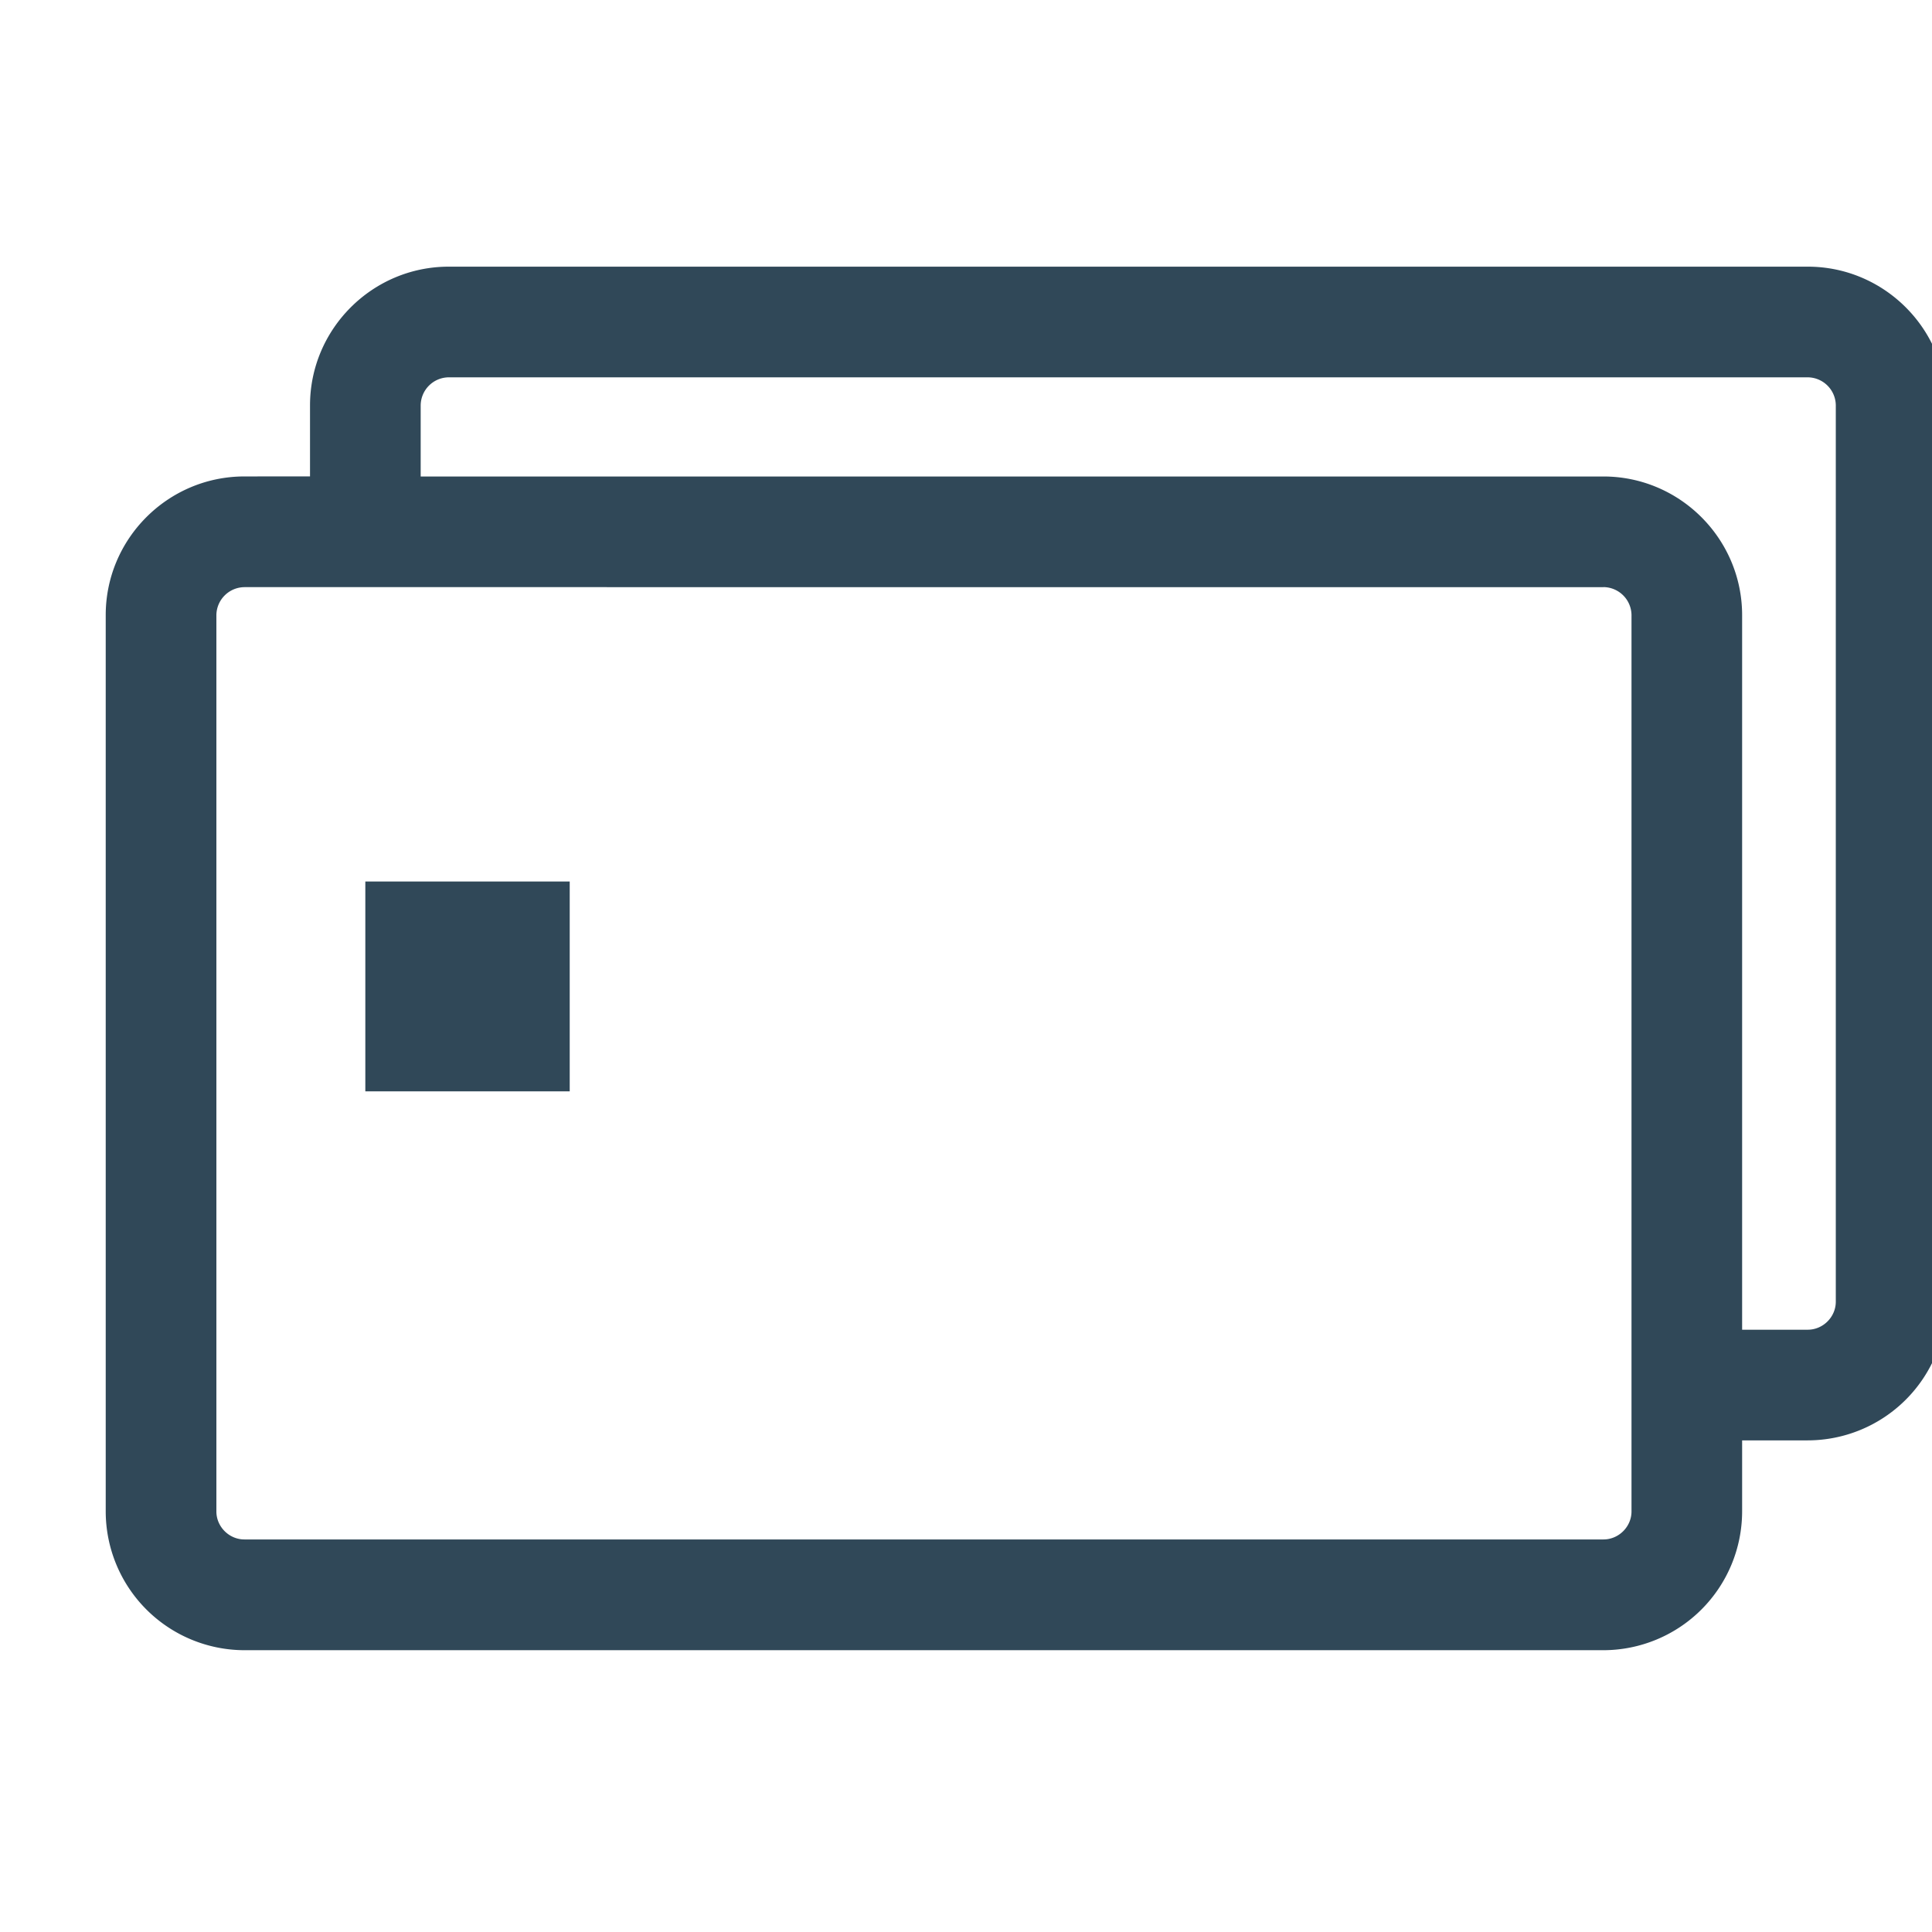 <svg xmlns="http://www.w3.org/2000/svg" width="43" height="43"><path fill="#304858" fill-rule="evenodd" d="M40.235 5.935c1.7 0 3.087 1.386 3.087 3.087v19.95a3.092 3.092 0 01-3.087 3.086h-1.461v1.583a3.092 3.092 0 01-3.087 3.087H5.44a3.092 3.092 0 01-3.087-3.087V13.69c0-1.7 1.386-3.086 3.087-3.086l1.46-.001V9.022c0-1.7 1.387-3.087 3.088-3.087h30.248zm-4.548 7.133H5.44a.63.63 0 00-.624.624V33.64c0 .34.283.623.624.623h30.248c.34 0 .624-.283.624-.623V13.69a.63.63 0 00-.624-.623zm4.548-4.67H9.987a.63.63 0 00-.624.624v1.583h26.324c1.7 0 3.087 1.386 3.087 3.087v15.903h1.461c.34 0 .624-.283.624-.624V9.021a.63.63 0 00-.624-.623zM12.68 19.62v4.67H8.131v-4.67h4.548z"/></svg>